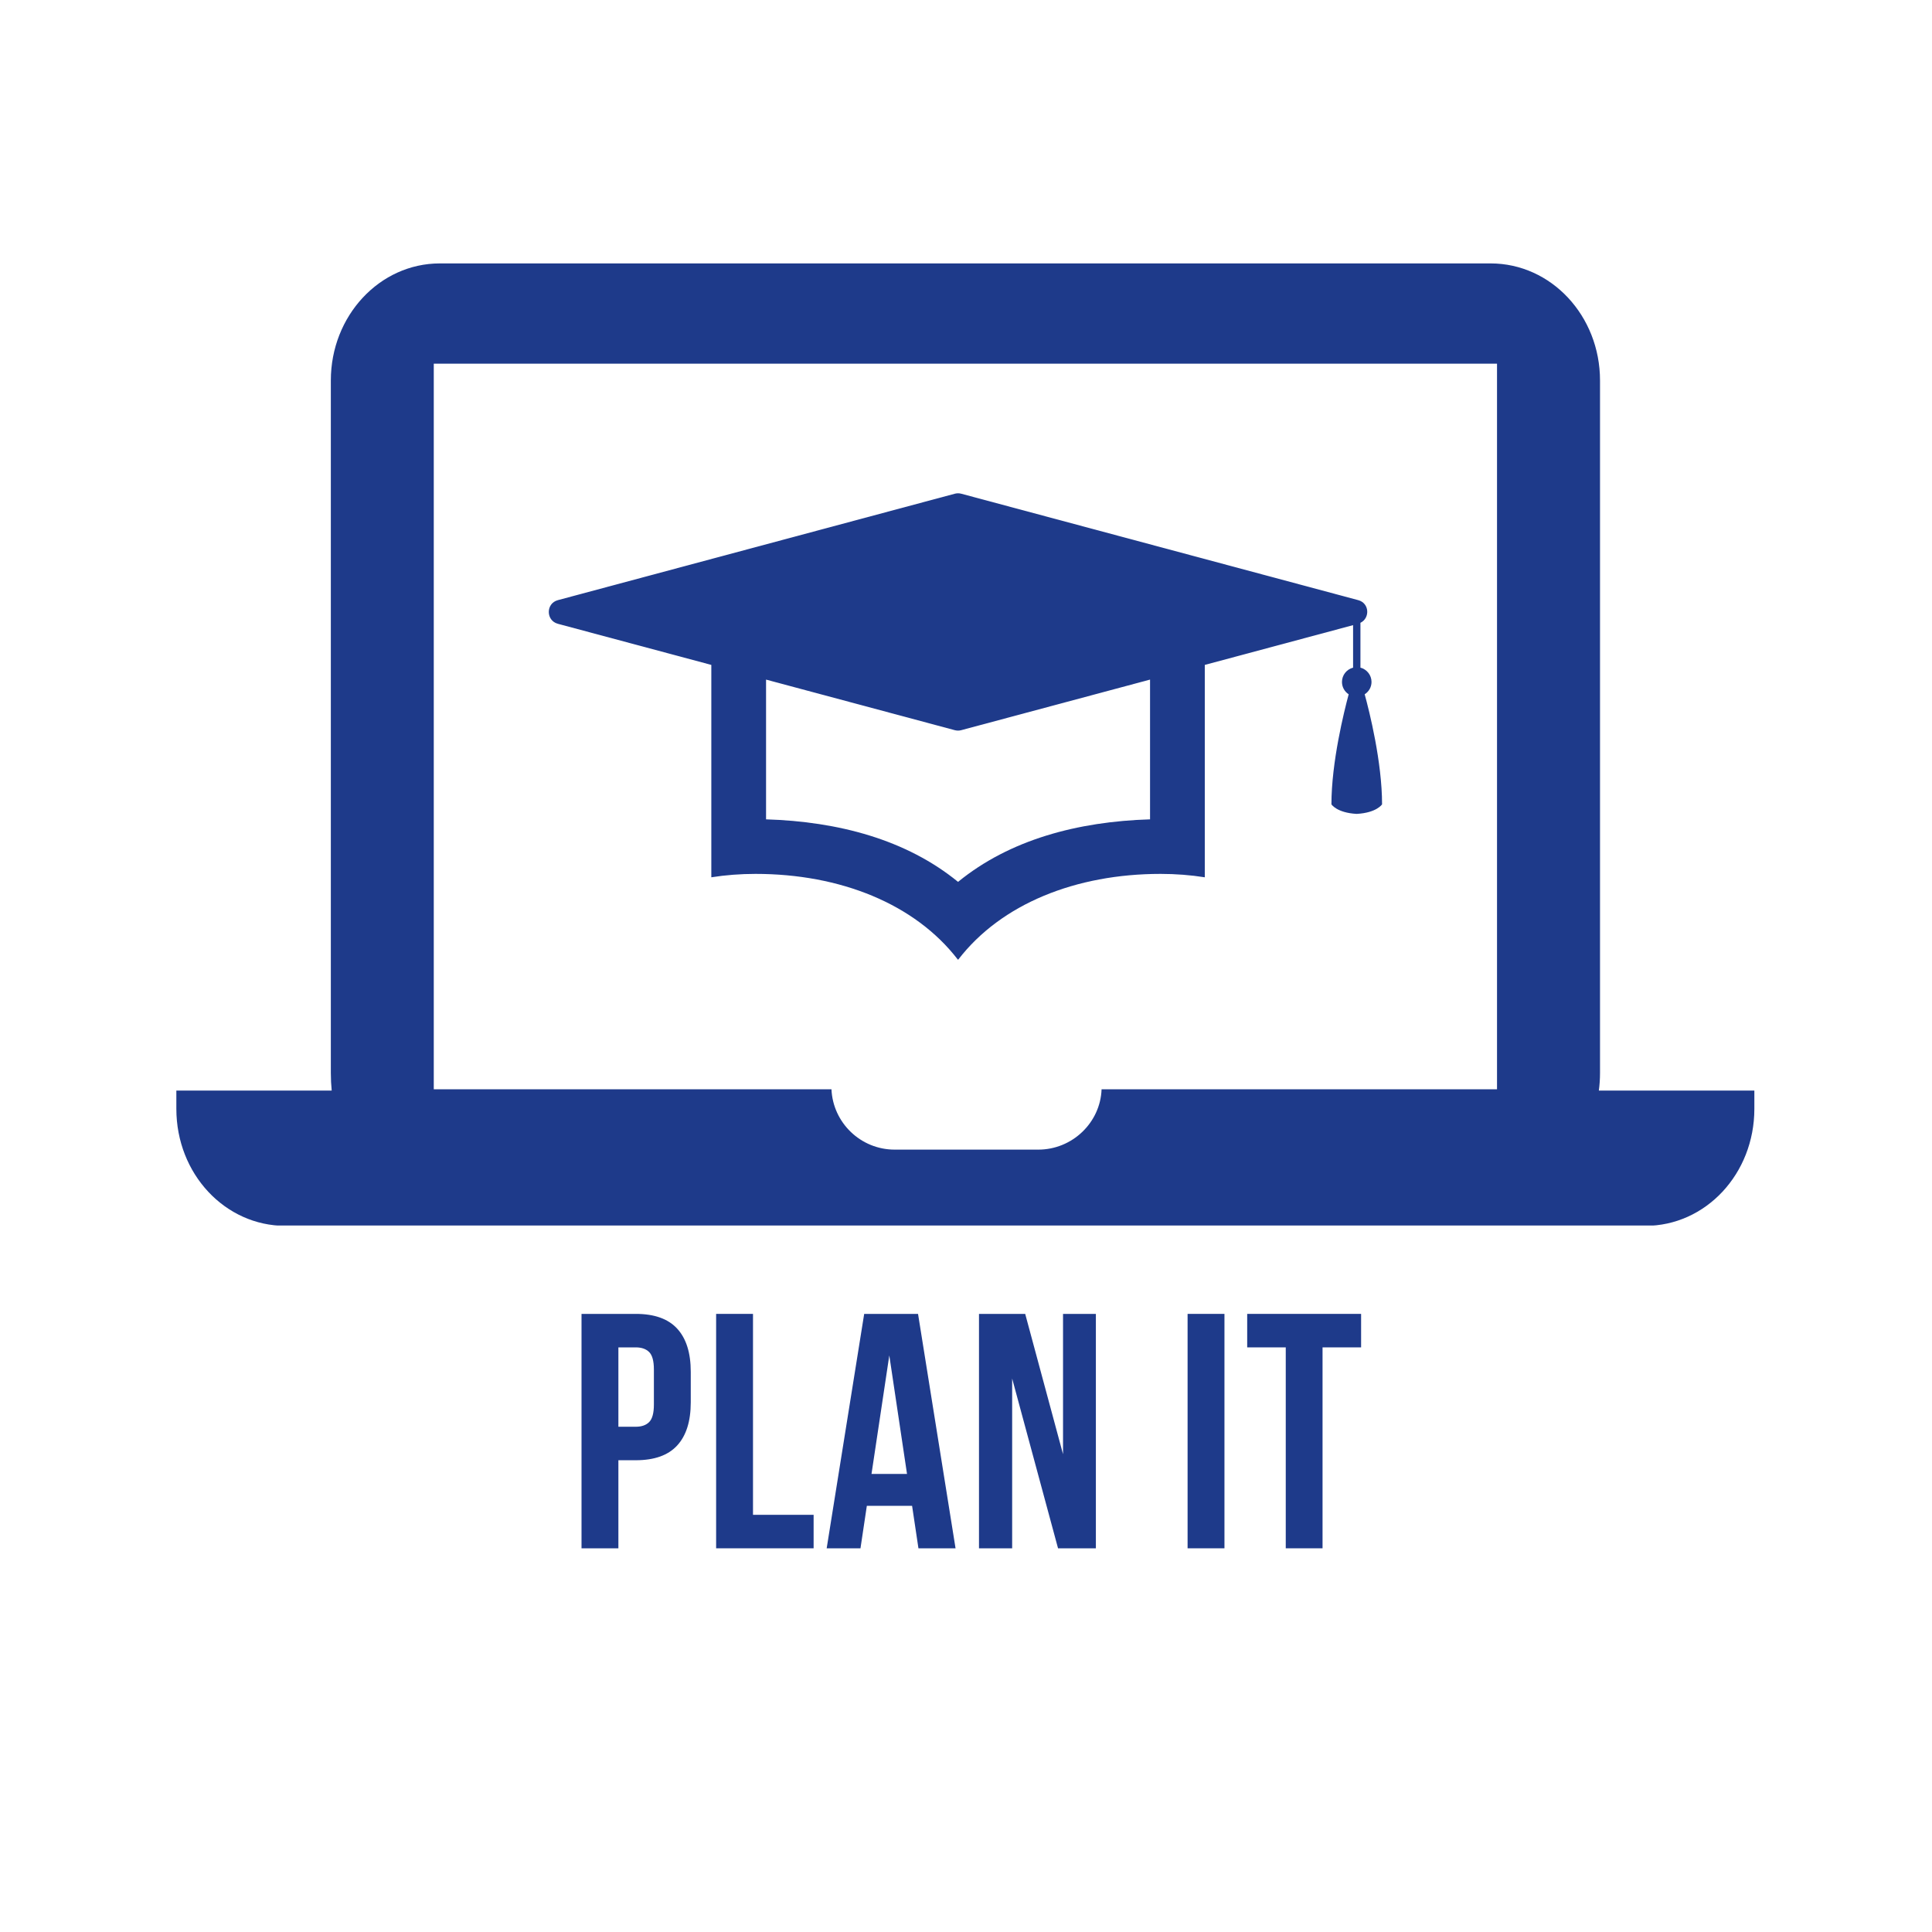 <svg xmlns="http://www.w3.org/2000/svg" xmlns:xlink="http://www.w3.org/1999/xlink" width="500" zoomAndPan="magnify" viewBox="0 0 375 375" height="500" preserveAspectRatio="xMidYMid meet" version="1.0"><defs><g/><clipPath id="1391739a25"><path d="M 34.051 51.125 L 340.801 51.125 L 340.801 237.875 L 34.051 237.875 Z M 34.051 51.125 " clip-rule="nonzero"/></clipPath></defs><path fill="#1e3a8a" d="M 223.223 159.035 C 209.168 159.461 195.98 162.984 185.957 171.172 C 175.934 162.984 162.746 159.461 148.691 159.035 L 148.691 131.91 L 185.336 141.73 C 185.742 141.836 186.172 141.836 186.566 141.73 L 223.223 131.91 Z M 266.211 132.367 C 266.211 131.027 265.289 129.91 264.059 129.59 L 264.059 120.887 C 265.949 119.973 265.824 117.07 263.629 116.488 L 186.566 95.828 C 186.172 95.723 185.742 95.723 185.336 95.828 L 108.285 116.488 C 105.934 117.109 105.934 120.449 108.285 121.078 L 138.066 129.059 L 138.066 170.281 C 140.84 169.844 143.715 169.621 146.637 169.621 C 163.102 169.621 177.574 175.434 185.898 186.234 L 185.957 186.266 L 186.016 186.234 C 194.34 175.434 208.812 169.621 225.277 169.621 C 228.199 169.621 231.074 169.844 233.848 170.281 L 233.848 129.059 L 262.633 121.34 L 262.633 129.59 C 261.391 129.91 260.477 131.027 260.477 132.367 C 260.477 133.375 260.992 134.25 261.777 134.762 C 260.883 138.102 258.43 147.93 258.43 156.121 C 258.43 156.121 259.449 157.762 263.328 157.977 C 267.23 157.762 268.258 156.121 268.258 156.121 C 268.258 147.93 265.805 138.102 264.883 134.762 C 265.68 134.25 266.211 133.375 266.211 132.367 " fill-opacity="1" fill-rule="nonzero"/><g clip-path="url(#1391739a25)"><path fill="#1e3a8a" d="M 290.57 211.426 L 213.816 211.426 C 213.586 217.891 208.141 223.141 201.531 223.141 L 173.66 223.141 C 167.023 223.141 161.668 217.891 161.387 211.426 L 84.195 211.426 L 84.195 70.59 L 290.57 70.59 Z M 310.336 211.68 C 310.484 210.574 310.562 209.438 310.562 208.273 L 310.562 73.848 C 310.562 61.312 301.09 51.129 289.328 51.129 L 85.371 51.129 C 73.676 51.129 64.215 61.312 64.215 73.848 L 64.215 208.273 C 64.215 209.438 64.273 210.574 64.383 211.68 L 34.23 211.68 L 34.23 215.223 C 34.23 227.867 43.699 237.938 55.387 237.938 L 319.363 237.938 C 331.047 237.938 340.52 227.867 340.52 215.223 L 340.52 211.68 L 310.336 211.68 " fill-opacity="1" fill-rule="nonzero"/></g><g fill="#1e3a8a" fill-opacity="1"><g transform="translate(110.279, 300.525)"><g><path d="M 13.125 -45.5 C 16.727 -45.5 19.406 -44.547 21.156 -42.641 C 22.914 -40.734 23.797 -37.938 23.797 -34.25 L 23.797 -28.344 C 23.797 -24.656 22.914 -21.859 21.156 -19.953 C 19.406 -18.047 16.727 -17.094 13.125 -17.094 L 9.75 -17.094 L 9.75 0 L 2.594 0 L 2.594 -45.5 Z M 9.75 -39 L 9.75 -23.594 L 13.125 -23.594 C 14.25 -23.594 15.113 -23.895 15.719 -24.5 C 16.332 -25.113 16.641 -26.242 16.641 -27.891 L 16.641 -34.703 C 16.641 -36.359 16.332 -37.488 15.719 -38.094 C 15.113 -38.695 14.25 -39 13.125 -39 Z M 9.75 -39 "/></g></g></g><g fill="#1e3a8a" fill-opacity="1"><g transform="translate(136.406, 300.525)"><g><path d="M 2.594 -45.5 L 9.75 -45.5 L 9.75 -6.5 L 21.516 -6.5 L 21.516 0 L 2.594 0 Z M 2.594 -45.5 "/></g></g></g><g fill="#1e3a8a" fill-opacity="1"><g transform="translate(159.738, 300.525)"><g><path d="M 25.734 0 L 18.531 0 L 17.297 -8.25 L 8.516 -8.25 L 7.281 0 L 0.719 0 L 8 -45.5 L 18.453 -45.5 Z M 9.422 -14.438 L 16.312 -14.438 L 12.875 -37.438 Z M 9.422 -14.438 "/></g></g></g><g fill="#1e3a8a" fill-opacity="1"><g transform="translate(187.49, 300.525)"><g><path d="M 8.969 -32.953 L 8.969 0 L 2.531 0 L 2.531 -45.5 L 11.5 -45.5 L 18.844 -18.266 L 18.844 -45.5 L 25.219 -45.5 L 25.219 0 L 17.875 0 Z M 8.969 -32.953 "/></g></g></g><g fill="#1e3a8a" fill-opacity="1"><g transform="translate(216.542, 300.525)"><g/></g></g><g fill="#1e3a8a" fill-opacity="1"><g transform="translate(227.916, 300.525)"><g><path d="M 2.594 -45.5 L 9.75 -45.5 L 9.75 0 L 2.594 0 Z M 2.594 -45.5 "/></g></g></g><g fill="#1e3a8a" fill-opacity="1"><g transform="translate(241.564, 300.525)"><g><path d="M 0.516 -45.5 L 22.625 -45.5 L 22.625 -39 L 15.141 -39 L 15.141 0 L 8 0 L 8 -39 L 0.516 -39 Z M 0.516 -45.5 "/></g></g></g></svg>